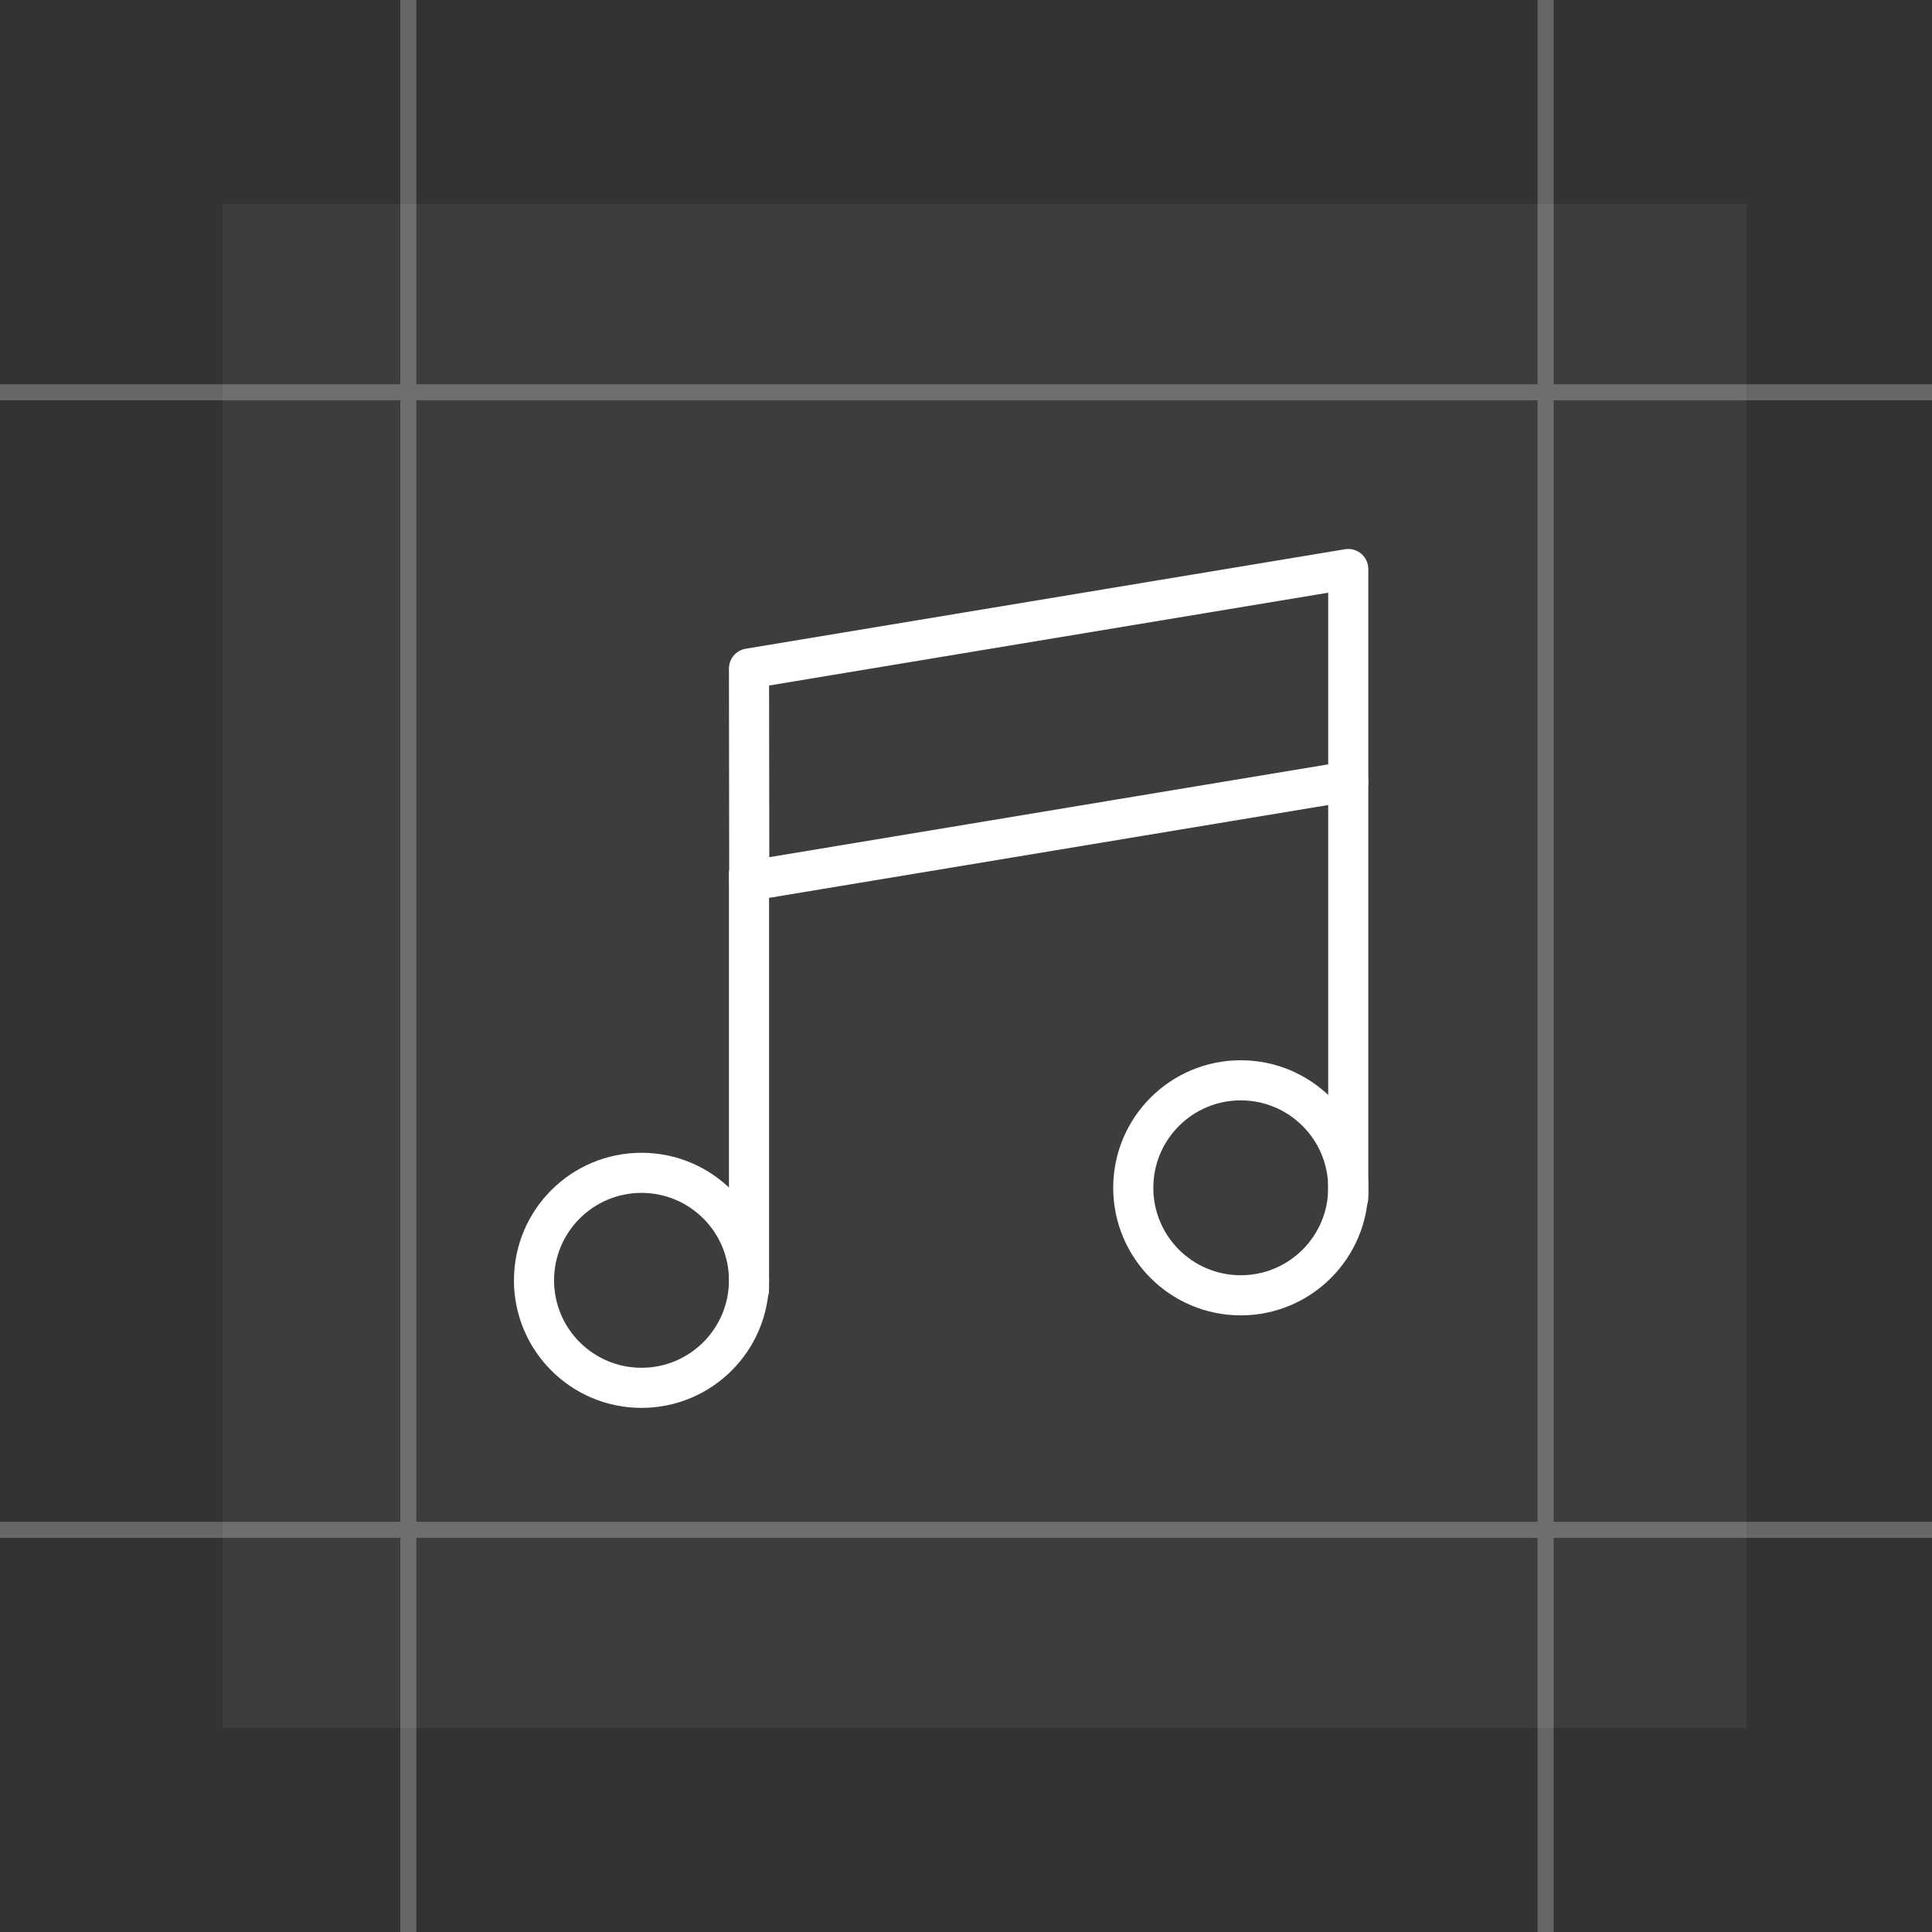 <svg xmlns="http://www.w3.org/2000/svg" viewBox="0 0 72.25 72.25"><rect x="0" y="0" width="72.25" height="72.25" fill="#333333" stroke="none"/><defs><style>.cls-1{fill:#fff;opacity:0.05;}.cls-2,.cls-4,.cls-5{fill:none;stroke:#fff;}.cls-2{stroke-linecap:round;stroke-linejoin:round;stroke-width:1.5px;}.cls-3{opacity:0.25;}.cls-4,.cls-5{stroke-miterlimit:10;}.cls-4{stroke-width:0.6px;}.cls-5{stroke-width:0.6px;}</style></defs><title>Asset 157</title><g id="Layer_2" data-name="Layer 2"><g id="Layer_1-2" data-name="Layer 1"><rect class="cls-1" x="8.32" y="7.62" width="57" height="57"/><polygon class="cls-2" points="50.42 29.22 28.02 32.94 28.01 25 50.42 21.28 50.42 29.22"/><line class="cls-2" x1="50.42" y1="29.22" x2="50.42" y2="44.78"/><circle class="cls-2" cx="46.4" cy="44.42" r="4.02"/><line class="cls-2" x1="28.01" y1="32.68" x2="28.01" y2="48.23"/><circle class="cls-2" cx="23.99" cy="47.88" r="4.02"/><g class="cls-3"><line class="cls-4" y1="14.67" x2="72.25" y2="14.67"/><line class="cls-4" y1="57.21" x2="72.25" y2="57.21"/><line class="cls-5" x1="57.8" x2="57.8" y2="72.25"/><line class="cls-5" x1="15.27" x2="15.27" y2="72.25"/></g></g></g></svg>